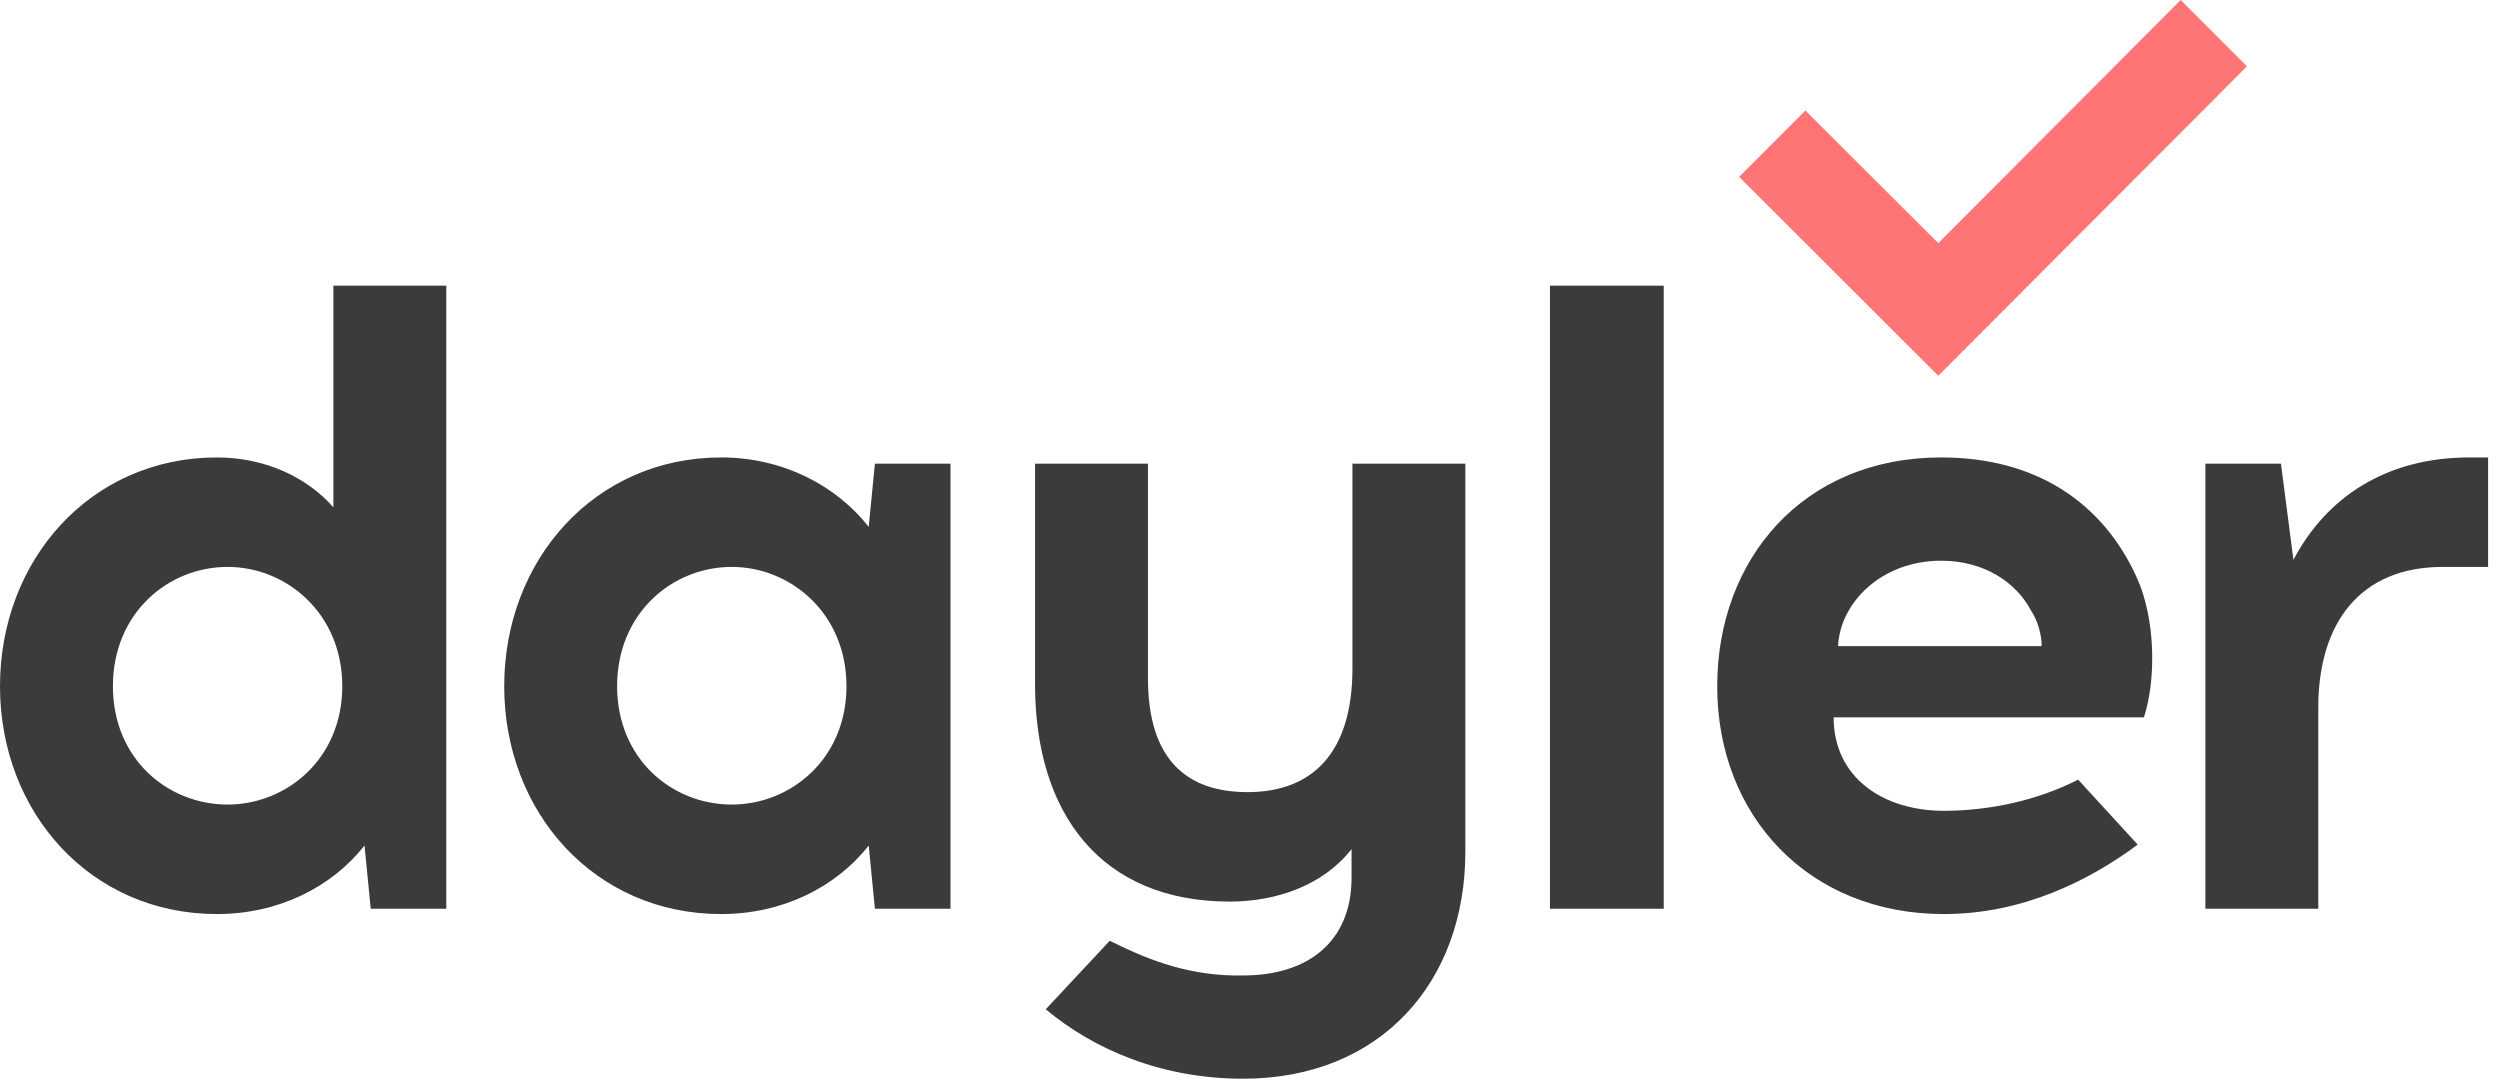 <?xml version="1.0" encoding="UTF-8" standalone="no"?>
<svg width="85px" height="37px" viewBox="0 0 85 37" version="1.1" xmlns="http://www.w3.org/2000/svg" xmlns:xlink="http://www.w3.org/1999/xlink">
    <g id="Symbols" stroke="none" stroke-width="1" fill="none" fill-rule="evenodd">
        <g id="left-menu_v4" transform="translate(-86, -30)">
            <g id="Group" transform="translate(86, 30)">
                <path d="M15.174,30.896 L15.174,9.713 L11.335,9.713 L11.335,17.248 C10.428,16.219 9.008,15.553 7.375,15.553 C3.083,15.553 0,19.033 0,23.331 C0,27.628 3.083,31.078 7.375,31.078 C9.461,31.078 11.275,30.17 12.393,28.748 L12.605,30.896 L15.174,30.896 Z M7.738,27.355 C5.713,27.355 3.839,25.812 3.839,23.331 C3.839,20.849 5.713,19.275 7.738,19.275 C9.733,19.275 11.637,20.849 11.637,23.331 C11.637,25.812 9.733,27.355 7.738,27.355 L7.738,27.355 Z M32.317,30.896 L32.317,15.765 L29.747,15.765 L29.536,17.914 C28.417,16.491 26.604,15.553 24.518,15.553 C20.226,15.553 17.143,19.033 17.143,23.331 C17.143,27.628 20.226,31.078 24.518,31.078 C26.604,31.078 28.417,30.17 29.536,28.748 L29.747,30.896 L32.317,30.896 Z M24.881,27.355 C22.856,27.355 20.982,25.812 20.982,23.331 C20.982,20.849 22.856,19.275 24.881,19.275 C26.876,19.275 28.78,20.849 28.78,23.331 C28.78,25.812 26.876,27.355 24.881,27.355 L24.881,27.355 Z M49.822,15.765 L45.983,15.765 L45.983,22.725 C45.983,25.63 44.593,26.932 42.417,26.932 C40.361,26.932 39.031,25.842 39.031,23.058 L39.031,15.765 L35.192,15.765 L35.192,23.27 C35.192,27.658 37.429,30.654 41.812,30.654 C43.384,30.654 44.986,30.109 45.953,28.869 L45.953,29.837 C45.953,32.046 44.442,33.166 42.265,33.166 C40.542,33.196 39.182,32.712 37.731,31.986 L35.555,34.316 C37.187,35.678 39.485,36.676 42.265,36.676 C46.951,36.676 49.822,33.378 49.822,28.959 L49.822,15.765 Z M52.698,30.896 L56.567,30.896 L56.567,9.713 L52.698,9.713 L52.698,30.896 Z M66.002,15.553 C61.286,15.553 58.385,19.033 58.385,23.331 C58.385,27.749 61.498,31.078 66.092,31.078 C68.783,31.078 71.05,29.928 72.682,28.717 L70.657,26.508 C69.296,27.204 67.664,27.567 66.092,27.567 C64.037,27.567 62.344,26.448 62.344,24.39 L72.893,24.39 C73.317,23.088 73.286,21.031 72.652,19.639 C71.503,17.097 69.236,15.553 66.002,15.553 L66.002,15.553 Z M66.002,19.064 C67.453,19.064 68.541,19.79 69.055,20.758 C69.296,21.121 69.417,21.606 69.417,21.969 L62.495,21.969 C62.556,20.516 63.946,19.064 66.002,19.064 L66.002,19.064 Z M84.595,19.275 L84.595,15.553 L83.961,15.553 C81.119,15.553 79.094,16.915 77.976,19.033 L77.553,15.765 L74.983,15.765 L74.983,30.896 L78.822,30.896 L78.822,24.057 C78.822,21.182 80.243,19.275 83.054,19.275 L84.595,19.275 Z" id="dayler-copy-3" fill="#3B3B3B"></path>
                <polygon id="Path" fill="#FF7474" points="74.144 0 76.396 2.255 65.902 12.777 59.13 6.013 61.382 3.758 65.902 8.267"></polygon>
            </g>
        </g>
    </g>
</svg>

